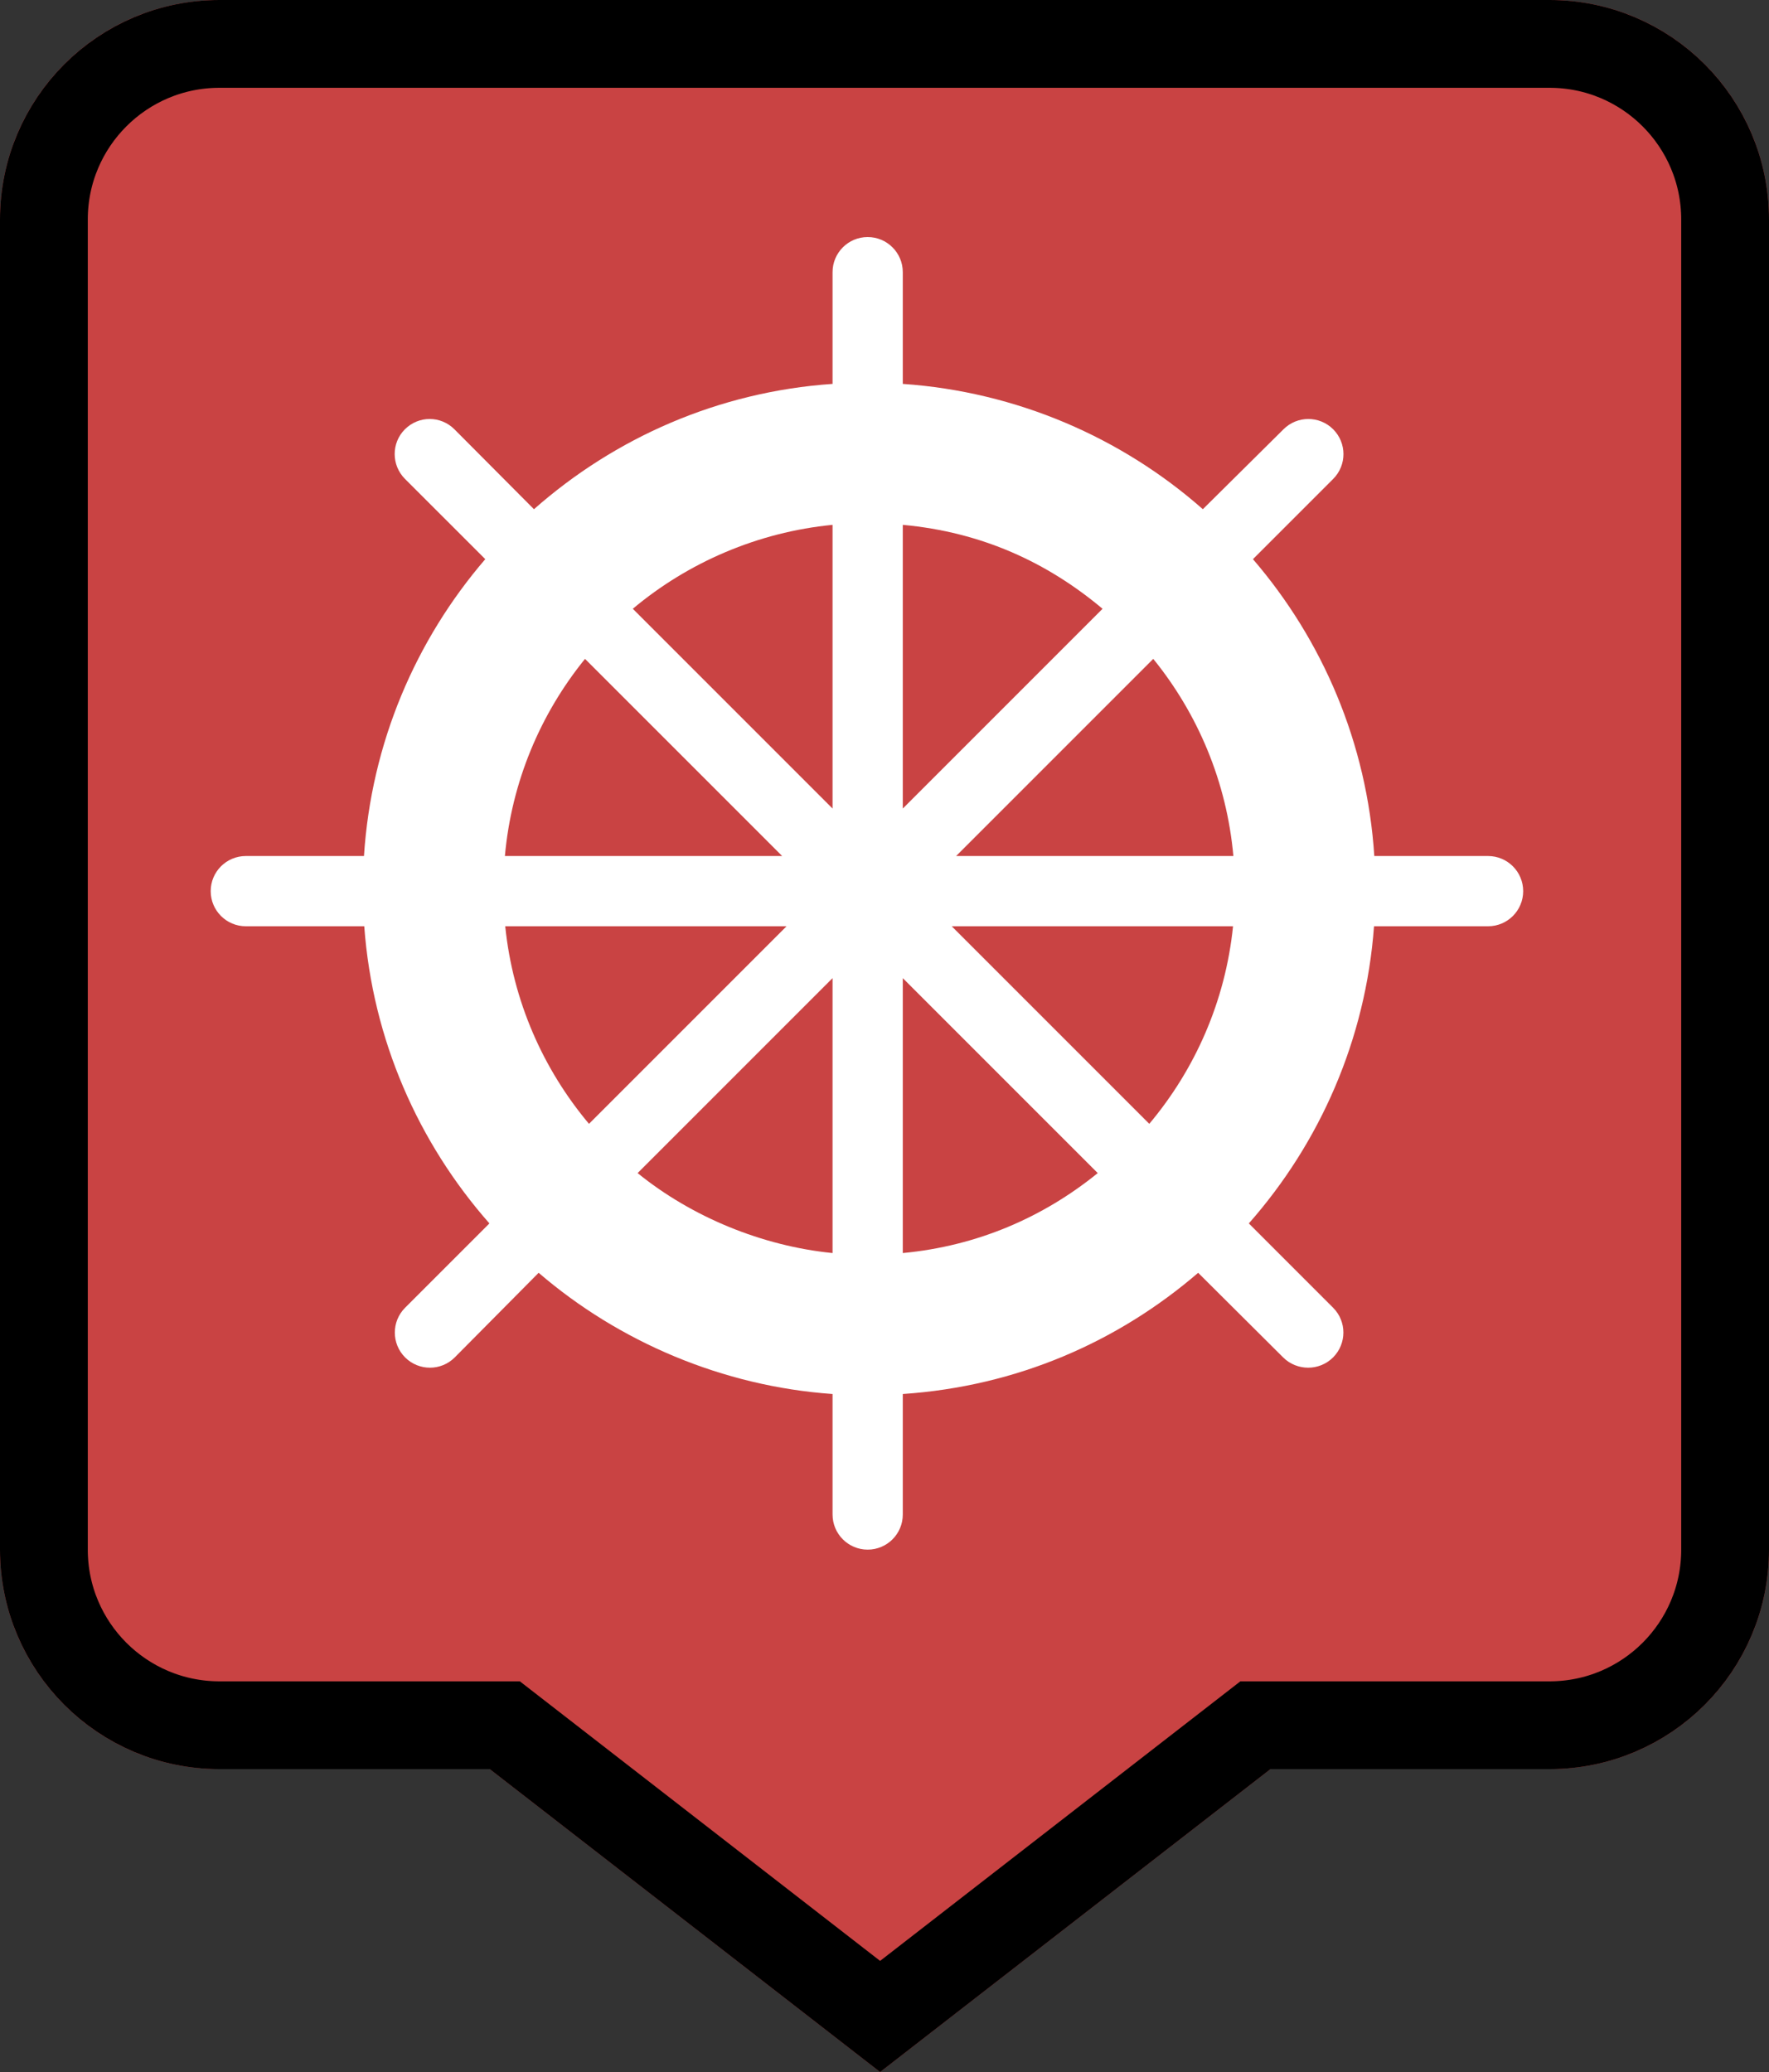 <?xml version="1.0" encoding="UTF-8"?>
<svg width="403px" height="472px" viewBox="0 0 403 472" version="1.1" xmlns="http://www.w3.org/2000/svg" xmlns:xlink="http://www.w3.org/1999/xlink">
    <rect x="0" y="0" width="403" height="472" fill="#333333" stroke="none"/>
    <!-- Generator: Sketch 43.1 (39012) - http://www.bohemiancoding.com/sketch -->
    <title>Group</title>
    <desc>Created with Sketch.</desc>
    <defs>
        <path d="M289.423,403 L353.003,403 C380.614,403 403,380.616 403,353.003 L403,49.997 C403,22.386 380.616,0 353.003,0 L49.997,0 C22.386,0 0,22.384 0,49.997 L0,353.003 C0,380.614 22.384,403 49.997,403 L111.577,403 L200.5,472 L289.423,403 Z" id="path-1"></path>
    </defs>
    <g id="Page-1" stroke="none" stroke-width="1" fill="none" fill-rule="evenodd">
        <g id="Group">
            <g id="Combined-Shape">
                <use fill="#C94343" fill-rule="evenodd" xlink:href="#path-1"></use>
                <path stroke="#000000" stroke-width="20" d="M200.5,459.343 L117.708,395.1 L115.002,393 L111.577,393 L49.997,393 C27.908,393 10,375.092 10,353.003 L10,49.997 C10,27.908 27.908,10 49.997,10 L353.003,10 C375.092,10 393,27.908 393,49.997 L393,353.003 C393,375.092 375.092,393 353.003,393 L289.423,393 L285.998,393 L283.292,395.1 L200.5,459.343 Z"></path>
            </g>
            <g id="marina" transform="translate(48, 54)" fill-rule="nonzero" fill="#FFFFFF">
                <path d="M291,141 L265.083,141 C263.422,115.263 253.287,91.797 237.438,73.376 L255.712,55.102 C258.836,51.977 258.836,46.913 255.712,43.788 C252.587,40.665 247.523,40.665 244.398,43.788 L226.023,61.996 C207.563,45.718 183.666,35.243 157.666,33.45 L157.666,8 C157.666,3.582 154.084,0 149.666,0 C145.248,0 141.666,3.582 141.666,8 L141.666,33.449 C115.666,35.242 92.102,45.717 73.642,61.995 L55.518,43.787 C52.393,40.664 47.37,40.664 44.245,43.787 C41.121,46.912 41.142,51.976 44.266,55.101 L62.551,73.375 C46.702,91.797 36.578,115.263 34.917,141 L8,141 C3.582,141 0,144.582 0,149 C0,153.418 3.582,157 8,157 L34.981,157 C36.873,182.845 47.321,206.348 63.495,224.69 L44.287,243.898 C41.163,247.023 41.163,252.087 44.287,255.212 C45.85,256.774 47.896,257.555 49.944,257.555 C51.992,257.555 54.039,256.774 55.601,255.212 L74.709,235.938 C93.011,251.684 116.666,261.791 141.667,263.55 L141.667,291 C141.667,295.418 145.249,299 149.667,299 C154.085,299 157.667,295.418 157.667,291 L157.667,263.551 C183.667,261.792 206.656,251.685 224.957,235.939 L244.315,255.213 C245.878,256.775 247.966,257.556 250.014,257.556 C252.062,257.556 254.13,256.775 255.692,255.213 C258.816,252.088 258.826,247.024 255.702,243.899 L236.5,224.69 C252.674,206.347 263.127,182.844 265.019,157 L291,157 C295.418,157 299,153.418 299,149 C299,144.582 295.418,141 291,141 Z M232.979,141 L169.815,141 L214.726,96.089 C224.868,108.591 231.461,124.072 232.979,141 Z M203.174,84.679 L157.667,130.186 L157.667,65.56 C175.667,67.209 190.607,74.126 203.174,84.679 Z M141.667,65.56 L141.667,130.186 L96.16,84.679 C108.727,74.126 124.667,67.209 141.667,65.56 Z M85.274,96.089 L130.186,141 L67.021,141 C68.539,124.072 75.132,108.591 85.274,96.089 Z M67.098,157 L131.186,157 L86.179,202.007 C75.728,189.561 68.831,174.035 67.098,157 Z M97.256,213.226 L141.667,168.815 L141.667,231.441 C125.667,229.839 109.635,223.269 97.256,213.226 Z M157.667,231.44 L157.667,168.814 L202.078,213.225 C189.699,223.269 174.667,229.839 157.667,231.44 Z M213.821,202.007 L168.814,157 L232.902,157 C231.169,174.035 224.273,189.561 213.821,202.007 Z" id="Shape"></path>
            </g>
        </g>
    </g>
</svg>